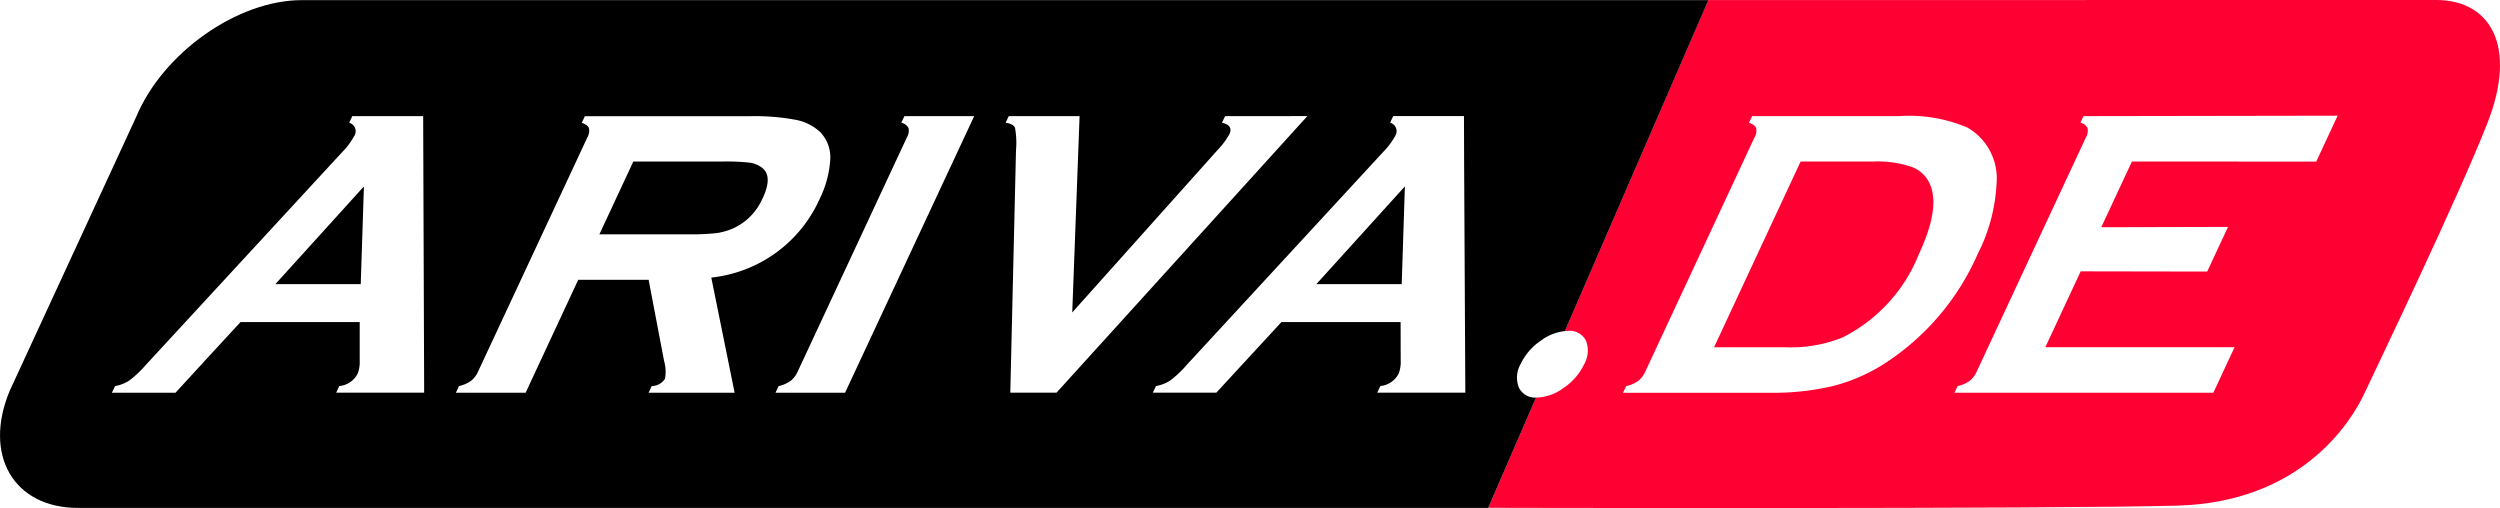<svg xmlns="http://www.w3.org/2000/svg" width="157.459" height="32" viewBox="0 0 157.459 32"
  class="icon--logo" aria-hidden="true">
  <title>ARIVA.DE - Börsenkurse &amp; Finanznachrichten seit 1998</title>
  <defs>
    <style>
      #ariva-de-logo .ariva-de-logo-class-1 {
      fill: none;
      }

      .ariva-de-logo-class-2 {
      clip-path: url(#clip-path);
      }

      .ariva-de-logo-class-3 {
      fill: #ff0032;
      }

      .ariva-de-logo-class-4 {
      fill: #fff;
      }
</style>
    <clipPath id="clip-path">
      <rect id="Rechteck_2" data-name="Rechteck 2" class="ariva-de-logo-class-1" width="157.459"
        height="32"></rect>
    </clipPath>
  </defs>
  <g id="#ariva-de-logo" transform="translate(-660.69 -510.237)">
    <g id="Gruppe_1" data-name="Gruppe 1" class="ariva-de-logo-class-2"
      transform="translate(660.69 510.237)">
      <path id="Pfad_1" data-name="Pfad 1" class="ariva-de-logo-class-3"
        d="M743.72,542.221l13.864-31.979,45.842-.006c3.392,0,5.153,2.872,3.221,7.77s-6.851,15.1-7.731,16.99-4.031,6.859-11.753,7.085-43.443.139-43.443.139"
        transform="translate(-649.987 -510.237)"></path>
      <path id="Pfad_2" data-name="Pfad 2"
        d="M768.292,510.244H679.7c-4.055,0-8.754,3.317-10.441,7.373L661.3,534.853c-1.686,4.056.253,7.373,4.306,7.373h88.817Z"
        transform="translate(-660.69 -510.236)"></path>
      <path id="Pfad_3" data-name="Pfad 3" class="ariva-de-logo-class-4"
        d="M746.817,529.32a3.7,3.7,0,0,0-1.262,1.464,1.711,1.711,0,0,0-.108,1.489,1.128,1.128,0,0,0,1.126.622,2.99,2.99,0,0,0,1.7-.614,3.7,3.7,0,0,0,1.276-1.471,1.723,1.723,0,0,0,.119-1.5,1.136,1.136,0,0,0-1.135-.613,3.041,3.041,0,0,0-1.71.62"
        transform="translate(-649.78 -507.857)"></path>
      <path id="Pfad_4" data-name="Pfad 4" class="ariva-de-logo-class-4"
        d="M772.947,517.443a9.387,9.387,0,0,0-4.327-.727h-9.248l-.2.417c.253.085.4.2.454.332a.847.847,0,0,1-.108.6l-6.867,14.725a1.585,1.585,0,0,1-.448.6,2.147,2.147,0,0,1-.763.333l-.2.417H760.5a16.329,16.329,0,0,0,3.979-.428,11.2,11.2,0,0,0,3.251-1.423,15.71,15.71,0,0,0,5.838-6.865,10.974,10.974,0,0,0,1.2-4.478,3.687,3.687,0,0,0-1.821-3.5m-3.076,7.975a10.022,10.022,0,0,1-4.786,5.228,8.7,8.7,0,0,1-3.562.627h-4.55l5.454-11.7h4.549a6.693,6.693,0,0,1,2.487.353,2.025,2.025,0,0,1,1.153,1.181q.566,1.5-.745,4.308"
        transform="translate(-649.017 -509.402)"></path>
      <path id="Pfad_5" data-name="Pfad 5" class="ariva-de-logo-class-4"
        d="M681.253,533.718l-.194.417H686.6l-.062-17.419h-4.465l-.194.418a.552.552,0,0,1,.313.841,4.571,4.571,0,0,1-.766,1.019l-12.339,13.373a7.025,7.025,0,0,1-1.048.995,2.386,2.386,0,0,1-.908.357l-.2.417h4.008l1.78-1.938c.018-.02.033-.038.053-.06l.337-.365.242-.263v0l1.683-1.822h7.506l0,2.448a1.963,1.963,0,0,1-.125.79,1.437,1.437,0,0,1-1.166.791m-4.021-6.418,5.578-6.157-.2,6.157Z"
        transform="translate(-659.885 -509.402)"></path>
      <path id="Pfad_6" data-name="Pfad 6" class="ariva-de-logo-class-4"
        d="M709.1,517.75a3.083,3.083,0,0,0-1.565-.8,13.943,13.943,0,0,0-2.9-.229H694.247l-.194.417c.252.085.4.2.453.332a.842.842,0,0,1-.108.6L687.524,532.8a1.539,1.539,0,0,1-.444.586,2.122,2.122,0,0,1-.762.333l-.194.417h4.393l3.313-7.112h4.433l.978,5.126a2.428,2.428,0,0,1,.053,1.109,1.012,1.012,0,0,1-.833.46l-.2.417h5.419l-1.47-7.252a8.45,8.45,0,0,0,6.841-4.986,6.471,6.471,0,0,0,.645-2.349,2.286,2.286,0,0,0-.6-1.8m-3.646,4.119a3.659,3.659,0,0,1-1.811,1.894,3.986,3.986,0,0,1-1.087.321,14.58,14.58,0,0,1-1.789.077h-5.6l2.137-4.584h5.605a13.545,13.545,0,0,1,1.727.071,1.623,1.623,0,0,1,.781.326q.681.526.042,1.9"
        transform="translate(-657.411 -509.402)"></path>
      <path id="Pfad_7" data-name="Pfad 7" class="ariva-de-logo-class-4"
        d="M716.471,516.716h-4.395l-.194.417a.669.669,0,0,1,.453.332.81.81,0,0,1-.1.586l-6.873,14.737a1.577,1.577,0,0,1-.449.6,2.124,2.124,0,0,1-.762.333l-.194.417h4.381Z"
        transform="translate(-655.113 -509.402)"></path>
      <path id="Pfad_8" data-name="Pfad 8" class="ariva-de-logo-class-4"
        d="M739.338,533.718l-.2.417h5.552l-.075-14.2-.011-3.222h-4.457l-.193.418a.552.552,0,0,1,.313.841,4.545,4.545,0,0,1-.768,1.019l-12.338,13.373a6.939,6.939,0,0,1-1.047.995,2.375,2.375,0,0,1-.907.357l-.2.417h4l4.1-4.446h7.506l.006,2.448a1.985,1.985,0,0,1-.126.79,1.439,1.439,0,0,1-1.165.791m-4.022-6.418,5.577-6.157-.2,6.157Z"
        transform="translate(-652.398 -509.402)"></path>
      <path id="Pfad_9" data-name="Pfad 9" class="ariva-de-logo-class-4"
        d="M777.858,516.719l-.194.417a.669.669,0,0,1,.453.332.844.844,0,0,1-.11.6l-6.866,14.724a1.573,1.573,0,0,1-.449.6,2.135,2.135,0,0,1-.762.333l-.2.417,16.307,0,1.336-2.868-11.918,0,2.227-4.779,7.968.014,1.312-2.812-7.984.02,1.932-4.14,11.608.007,1.348-2.892Z"
        transform="translate(-646.633 -509.405)"></path>
      <path id="Pfad_10" data-name="Pfad 10" class="ariva-de-logo-class-4"
        d="M730.616,516.716l-.194.417q.725.166.47.713a4.715,4.715,0,0,1-.75,1.007l-9.151,10.228.462-12.365h-4.46l-.2.417q.5.076.593.318a5.276,5.276,0,0,1,.063,1.4l-.36,15.282H720l15.8-17.419Z"
        transform="translate(-653.457 -509.402)"></path>
    </g>
  </g>
</svg>